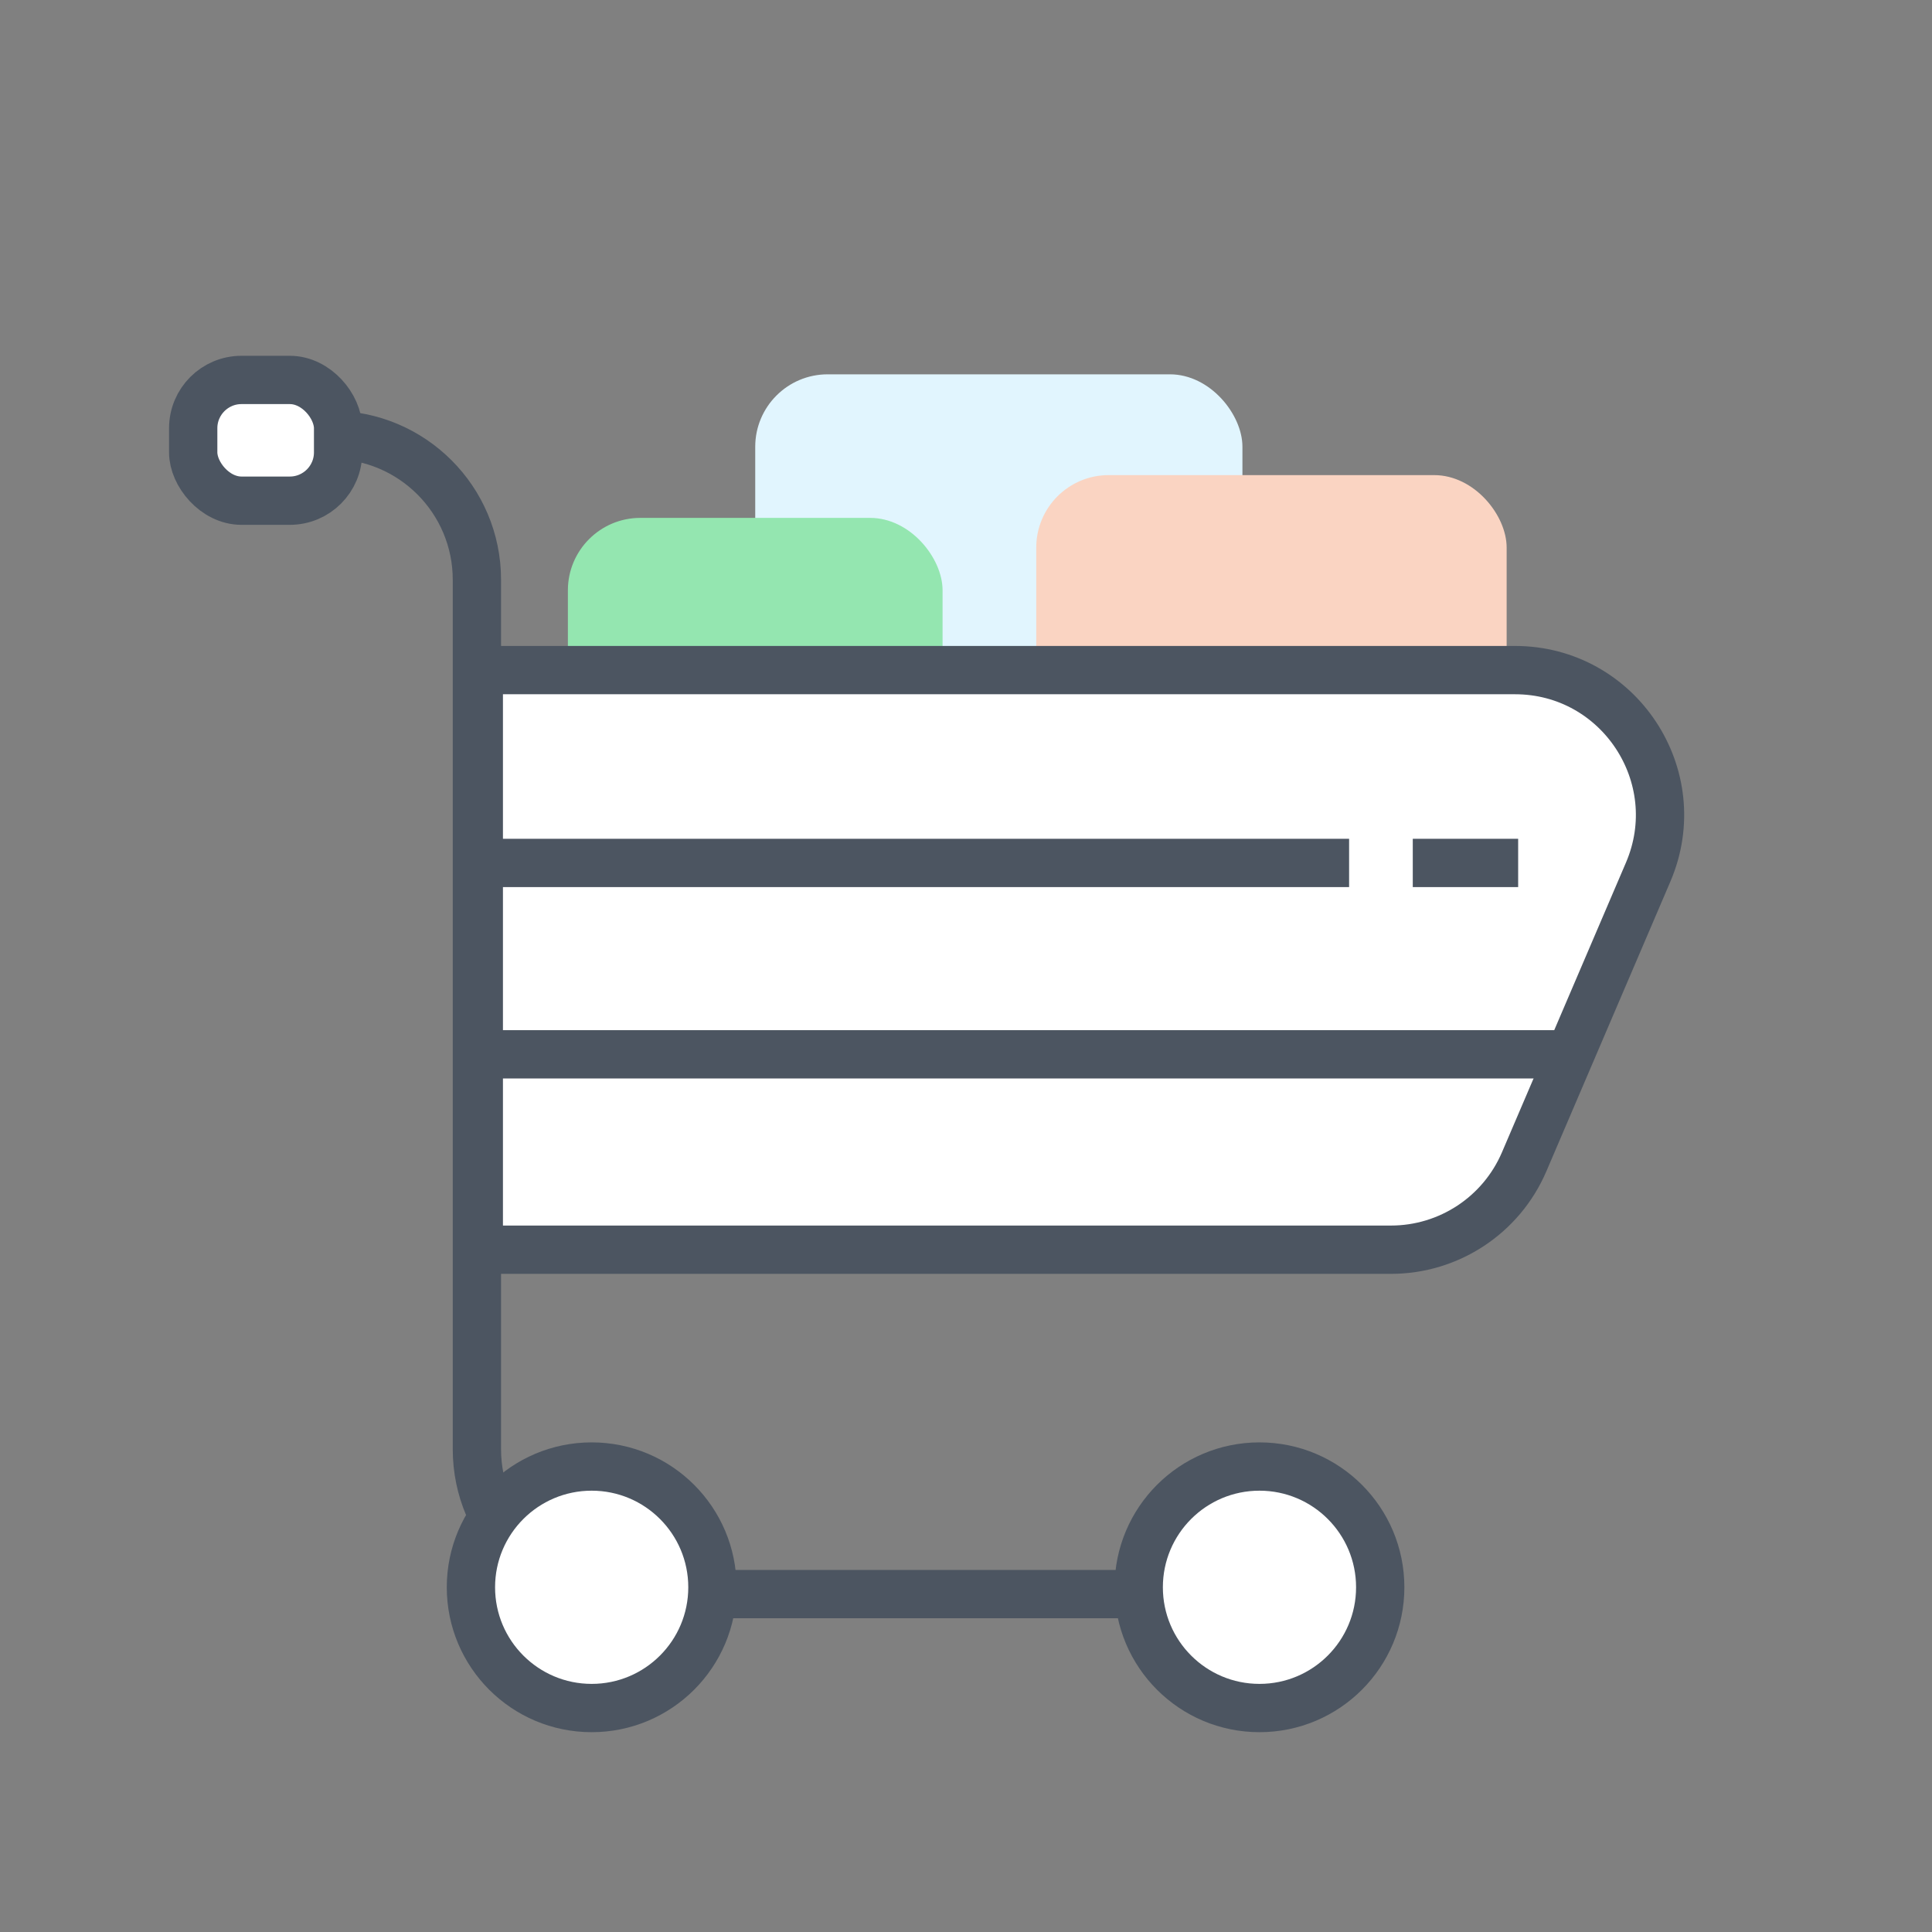 <svg width="160" height="160" viewBox="0 0 160 160" fill="none" xmlns="http://www.w3.org/2000/svg">
<rect x="0" y="0" width="160" height="160" fill="#808080" stroke="none"/>
<rect x="62.545" y="31" width="40.348" height="37.565" rx="6" fill="#E1F5FE"/>
<rect x="85.818" y="39.347" width="38.956" height="37.565" rx="6" fill="#FAD4C2"/>
<rect x="47.03" y="42.889" width="31.03" height="30.061" rx="6" fill="#94E6B0"/>
<path d="M39.652 55.495H125.463C134.076 55.495 139.884 64.299 136.496 72.217L126.224 96.217C124.334 100.632 119.994 103.495 115.192 103.495H39.652V55.495Z" fill="white" stroke="#4C5561" stroke-width="4"/>
<path d="M39.273 87.314H129.273" stroke="#4C5561" stroke-width="4"/>
<path d="M39 71.465H111.727" stroke="#4C5561" stroke-width="4"/>
<path d="M117 71.465L125.727 71.465" stroke="#4C5561" stroke-width="4"/>
<path d="M16 36.017H27.495C34.123 36.017 39.495 41.39 39.495 48.017V120.017C39.495 126.645 44.868 132.017 51.495 132.017H104" stroke="#4C5561" stroke-width="4"/>
<circle cx="104.304" cy="131.452" r="10" fill="white" stroke="#4C5561" stroke-width="4"/>
<circle cx="49" cy="131.452" r="10" fill="white" stroke="#4C5561" stroke-width="4"/>
<rect x="16" y="31.465" width="12" height="10" rx="4" fill="white" stroke="#4C5561" stroke-width="4"/>
</svg>
